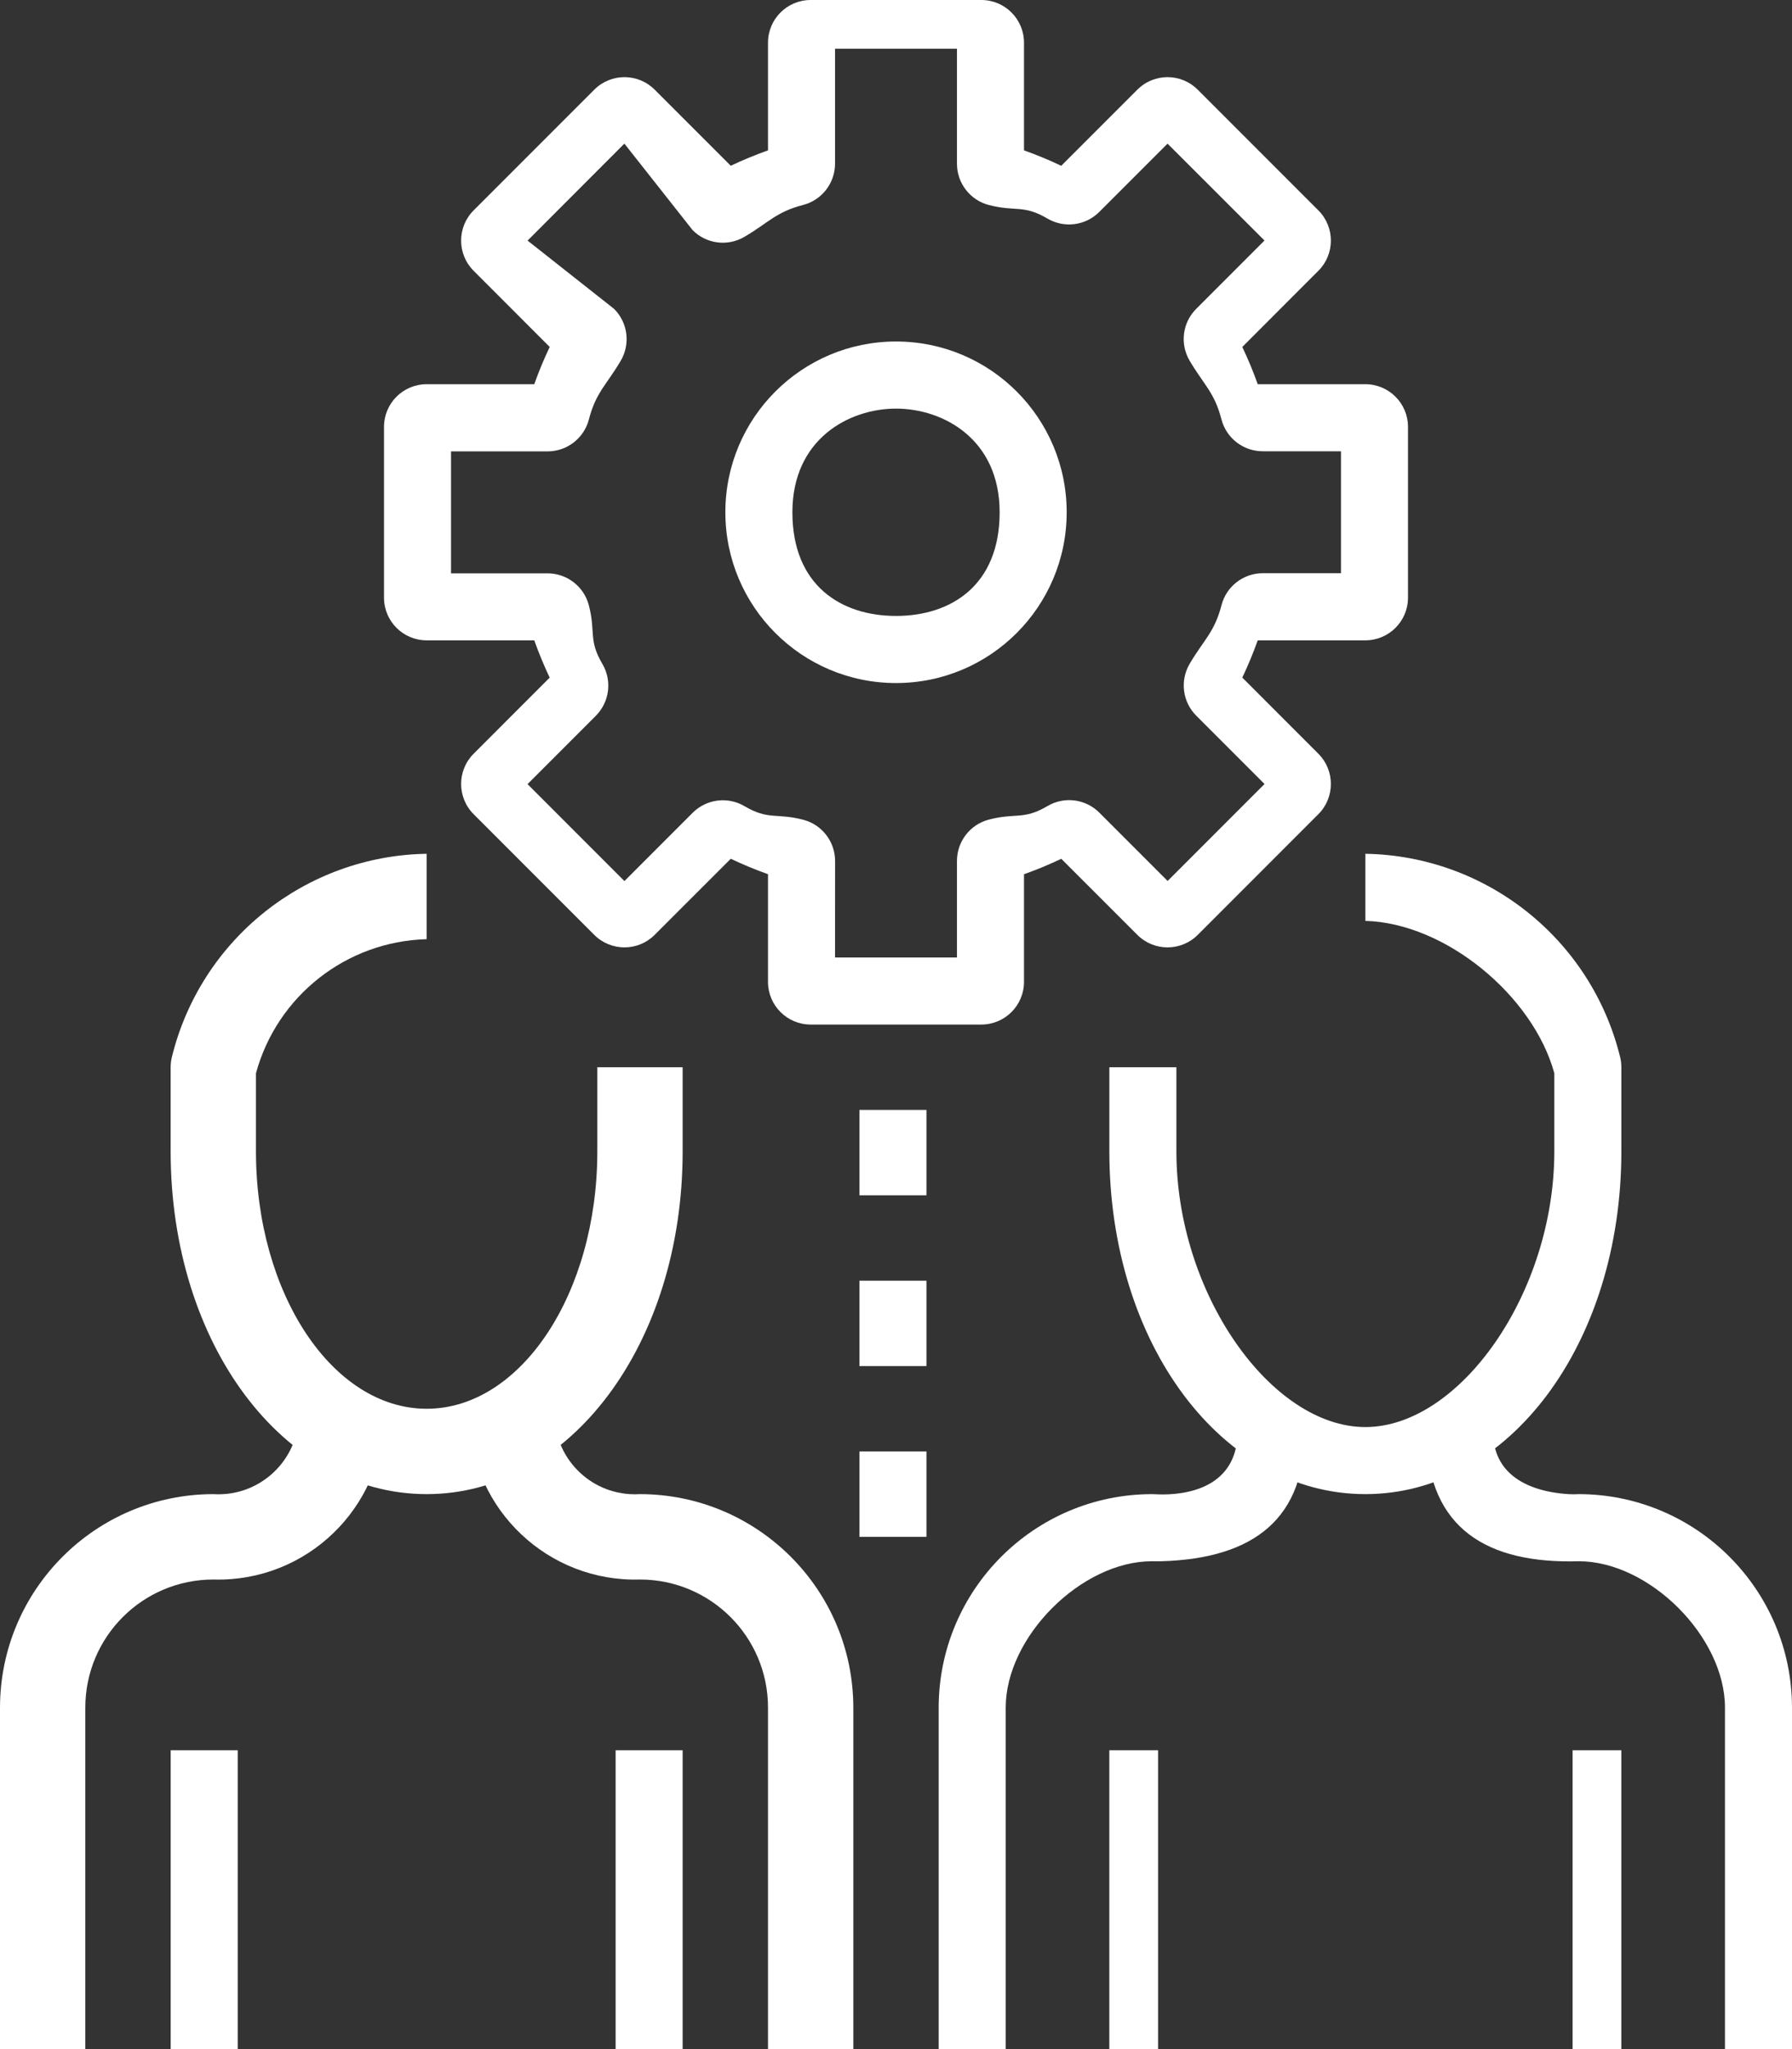 <svg width="49" height="56" viewBox="0 0 49 56" fill="none" xmlns="http://www.w3.org/2000/svg">
<rect x="0" y="0" width="49" height="56" fill="#333333" stroke="none"/>
<path d="M37.333 10.5H34.391C34.268 10.153 34.127 9.814 33.969 9.482L36.05 7.4C36.505 6.945 36.505 6.206 36.05 5.75L32.749 2.45C32.294 1.995 31.555 1.995 31.1 2.45L29.018 4.531C28.686 4.373 28.346 4.232 28 4.109V1.167C28 0.522 27.478 0 26.833 0H22.167C21.522 0 21 0.522 21 1.167V4.109C20.654 4.232 20.314 4.373 19.982 4.53L17.9 2.45C17.445 1.995 16.706 1.995 16.25 2.45L12.95 5.75C12.495 6.206 12.495 6.945 12.95 7.4L15.031 9.482C14.873 9.814 14.732 10.153 14.609 10.5H11.667C11.022 10.5 10.5 11.022 10.5 11.667V16.333C10.5 16.978 11.022 17.5 11.667 17.5H14.609C14.732 17.846 14.873 18.186 15.03 18.519L12.95 20.6C12.495 21.055 12.495 21.794 12.95 22.25L16.25 25.55C16.706 26.005 17.445 26.005 17.9 25.55L19.982 23.469C20.314 23.627 20.654 23.768 21 23.891V26.833C21 27.478 21.522 28 22.167 28H26.833C27.478 28 28 27.478 28 26.833V23.892C28.347 23.769 28.686 23.628 29.019 23.47L31.1 25.55C31.555 26.005 32.294 26.005 32.75 25.55L36.05 22.25C36.505 21.794 36.505 21.055 36.05 20.6L33.969 18.518C34.127 18.186 34.268 17.846 34.391 17.5H37.333C37.978 17.5 38.5 16.978 38.5 16.333V11.667C38.5 11.022 37.978 10.5 37.333 10.5ZM36.667 15.665H34.529C33.997 15.666 33.532 16.026 33.4 16.541C33.209 17.278 32.917 17.485 32.53 18.14C32.26 18.599 32.333 19.183 32.71 19.559L34.577 21.426L31.927 24.076L30.06 22.209C29.684 21.832 29.1 21.758 28.642 22.029C27.986 22.415 27.779 22.208 27.042 22.398C26.527 22.531 26.167 22.996 26.167 23.528V26.167H22.833L22.835 23.531C22.834 22.999 22.475 22.535 21.96 22.402C21.223 22.212 21.016 22.419 20.36 22.033C19.901 21.762 19.317 21.836 18.941 22.212L17.074 24.079L14.425 21.429L16.291 19.563C16.668 19.186 16.742 18.602 16.471 18.144C16.085 17.488 16.292 17.281 16.102 16.544C15.969 16.029 15.504 15.669 14.972 15.669H12.333V12.336H14.974C15.505 12.336 15.97 11.976 16.103 11.461C16.293 10.724 16.586 10.517 16.972 9.861C17.243 9.402 17.169 8.818 16.792 8.442L14.426 6.575L17.073 3.925L18.94 6.291C19.316 6.668 19.9 6.742 20.358 6.471C21.014 6.085 21.221 5.792 21.958 5.602C22.474 5.469 22.833 5.004 22.833 4.472V1.333H26.167V4.472C26.166 5.004 26.525 5.469 27.039 5.603C27.776 5.793 27.983 5.586 28.639 5.972C29.098 6.243 29.682 6.169 30.058 5.792L31.925 3.926L34.576 6.573L32.709 8.44C32.332 8.816 32.258 9.4 32.529 9.858C32.915 10.514 33.208 10.721 33.398 11.458C33.531 11.973 33.996 12.333 34.528 12.333H36.667V15.665Z" fill="white"/>
<path d="M24.501 9.333C21.923 9.333 19.834 11.423 19.834 14C19.834 16.577 21.923 18.667 24.501 18.667C27.078 18.667 29.167 16.577 29.167 14C29.167 11.423 27.078 9.333 24.501 9.333ZM24.501 16.833C23 16.833 21.667 16 21.667 14C21.667 12 23.212 11.167 24.501 11.167C25.789 11.167 27.334 12 27.334 14C27.334 16 26.001 16.833 24.501 16.833Z" fill="white"/>
<path d="M16.333 29.167V31.466C16.333 35.35 14.24 38.5 11.666 38.5C9.092 38.5 6.999 35.35 6.999 31.466V29.331C7.577 27.214 9.473 25.726 11.666 25.667V23.333C8.354 23.388 5.494 25.667 4.701 28.883C4.678 28.976 4.666 29.071 4.666 29.167V31.466C4.666 36.718 7.741 40.833 11.666 40.833C15.591 40.833 18.666 36.719 18.666 31.466V29.167H16.333Z" fill="white"/>
<path d="M17.5 40.833C17.406 40.839 17.311 40.839 17.218 40.833C16.007 40.755 15.088 39.711 15.166 38.5H12.833C12.83 38.589 12.83 38.678 12.833 38.768C12.907 41.271 14.996 43.241 17.5 43.167C19.433 43.167 21 44.734 21 46.667V56H23.333V46.667C23.329 43.447 20.72 40.837 17.5 40.833Z" fill="white"/>
<path d="M10.5 38.5H8.167C8.173 38.593 8.173 38.687 8.167 38.78C8.089 39.991 7.045 40.91 5.833 40.833C2.613 40.837 0.004 43.447 0 46.667V56H2.333V46.667C2.333 44.734 3.9 43.167 5.833 43.167C5.922 43.169 6.012 43.169 6.101 43.167C8.604 43.093 10.574 41.004 10.5 38.5Z" fill="white"/>
<path d="M6.5 47.833H4.667V56H6.5V47.833Z" fill="white"/>
<path d="M18.666 47.833H16.833V56H18.666V47.833Z" fill="white"/>
<path d="M44.299 28.883C43.506 25.667 40.646 23.388 37.334 23.333V25.167C39.527 25.226 41.922 27.214 42.501 29.33V31.466C42.501 35.35 39.908 39 37.334 39C34.76 39 32.167 35.35 32.167 31.466V29.167H30.334V31.466C30.334 36.718 33.409 40.833 37.334 40.833C41.259 40.833 44.334 36.719 44.334 31.466V29.167C44.334 29.071 44.322 28.976 44.299 28.883Z" fill="white"/>
<path d="M43.167 40.833C43.073 40.839 42.979 40.839 42.885 40.833C41.674 40.755 40.755 40.211 40.833 39H39C38.997 39.089 38.997 39.178 39 39.268C39.074 41.771 40.663 42.741 43.167 42.667C45.1 42.667 47.167 44.734 47.167 46.667V56H49V46.667C48.996 43.447 46.387 40.837 43.167 40.833Z" fill="white"/>
<path d="M35.667 39H33.834C33.84 39.093 33.84 39.187 33.834 39.28C33.756 40.491 32.712 40.91 31.5 40.833C28.28 40.837 25.671 43.447 25.667 46.667V56H27.5V46.667C27.5 44.734 29.567 42.667 31.5 42.667C31.589 42.669 31.679 42.669 31.768 42.667C34.271 42.593 35.741 41.504 35.667 39Z" fill="white"/>
<path d="M31.666 47.833H30.333V56H31.666V47.833Z" fill="white"/>
<path d="M44.333 47.833H43V56H44.333V47.833Z" fill="white"/>
<path d="M25.333 30.333H23.5V32.666H25.333V30.333Z" fill="white"/>
<path d="M25.333 35H23.5V37.333H25.333V35Z" fill="white"/>
<path d="M25.333 39.667H23.5V42H25.333V39.667Z" fill="white"/>
</svg>
